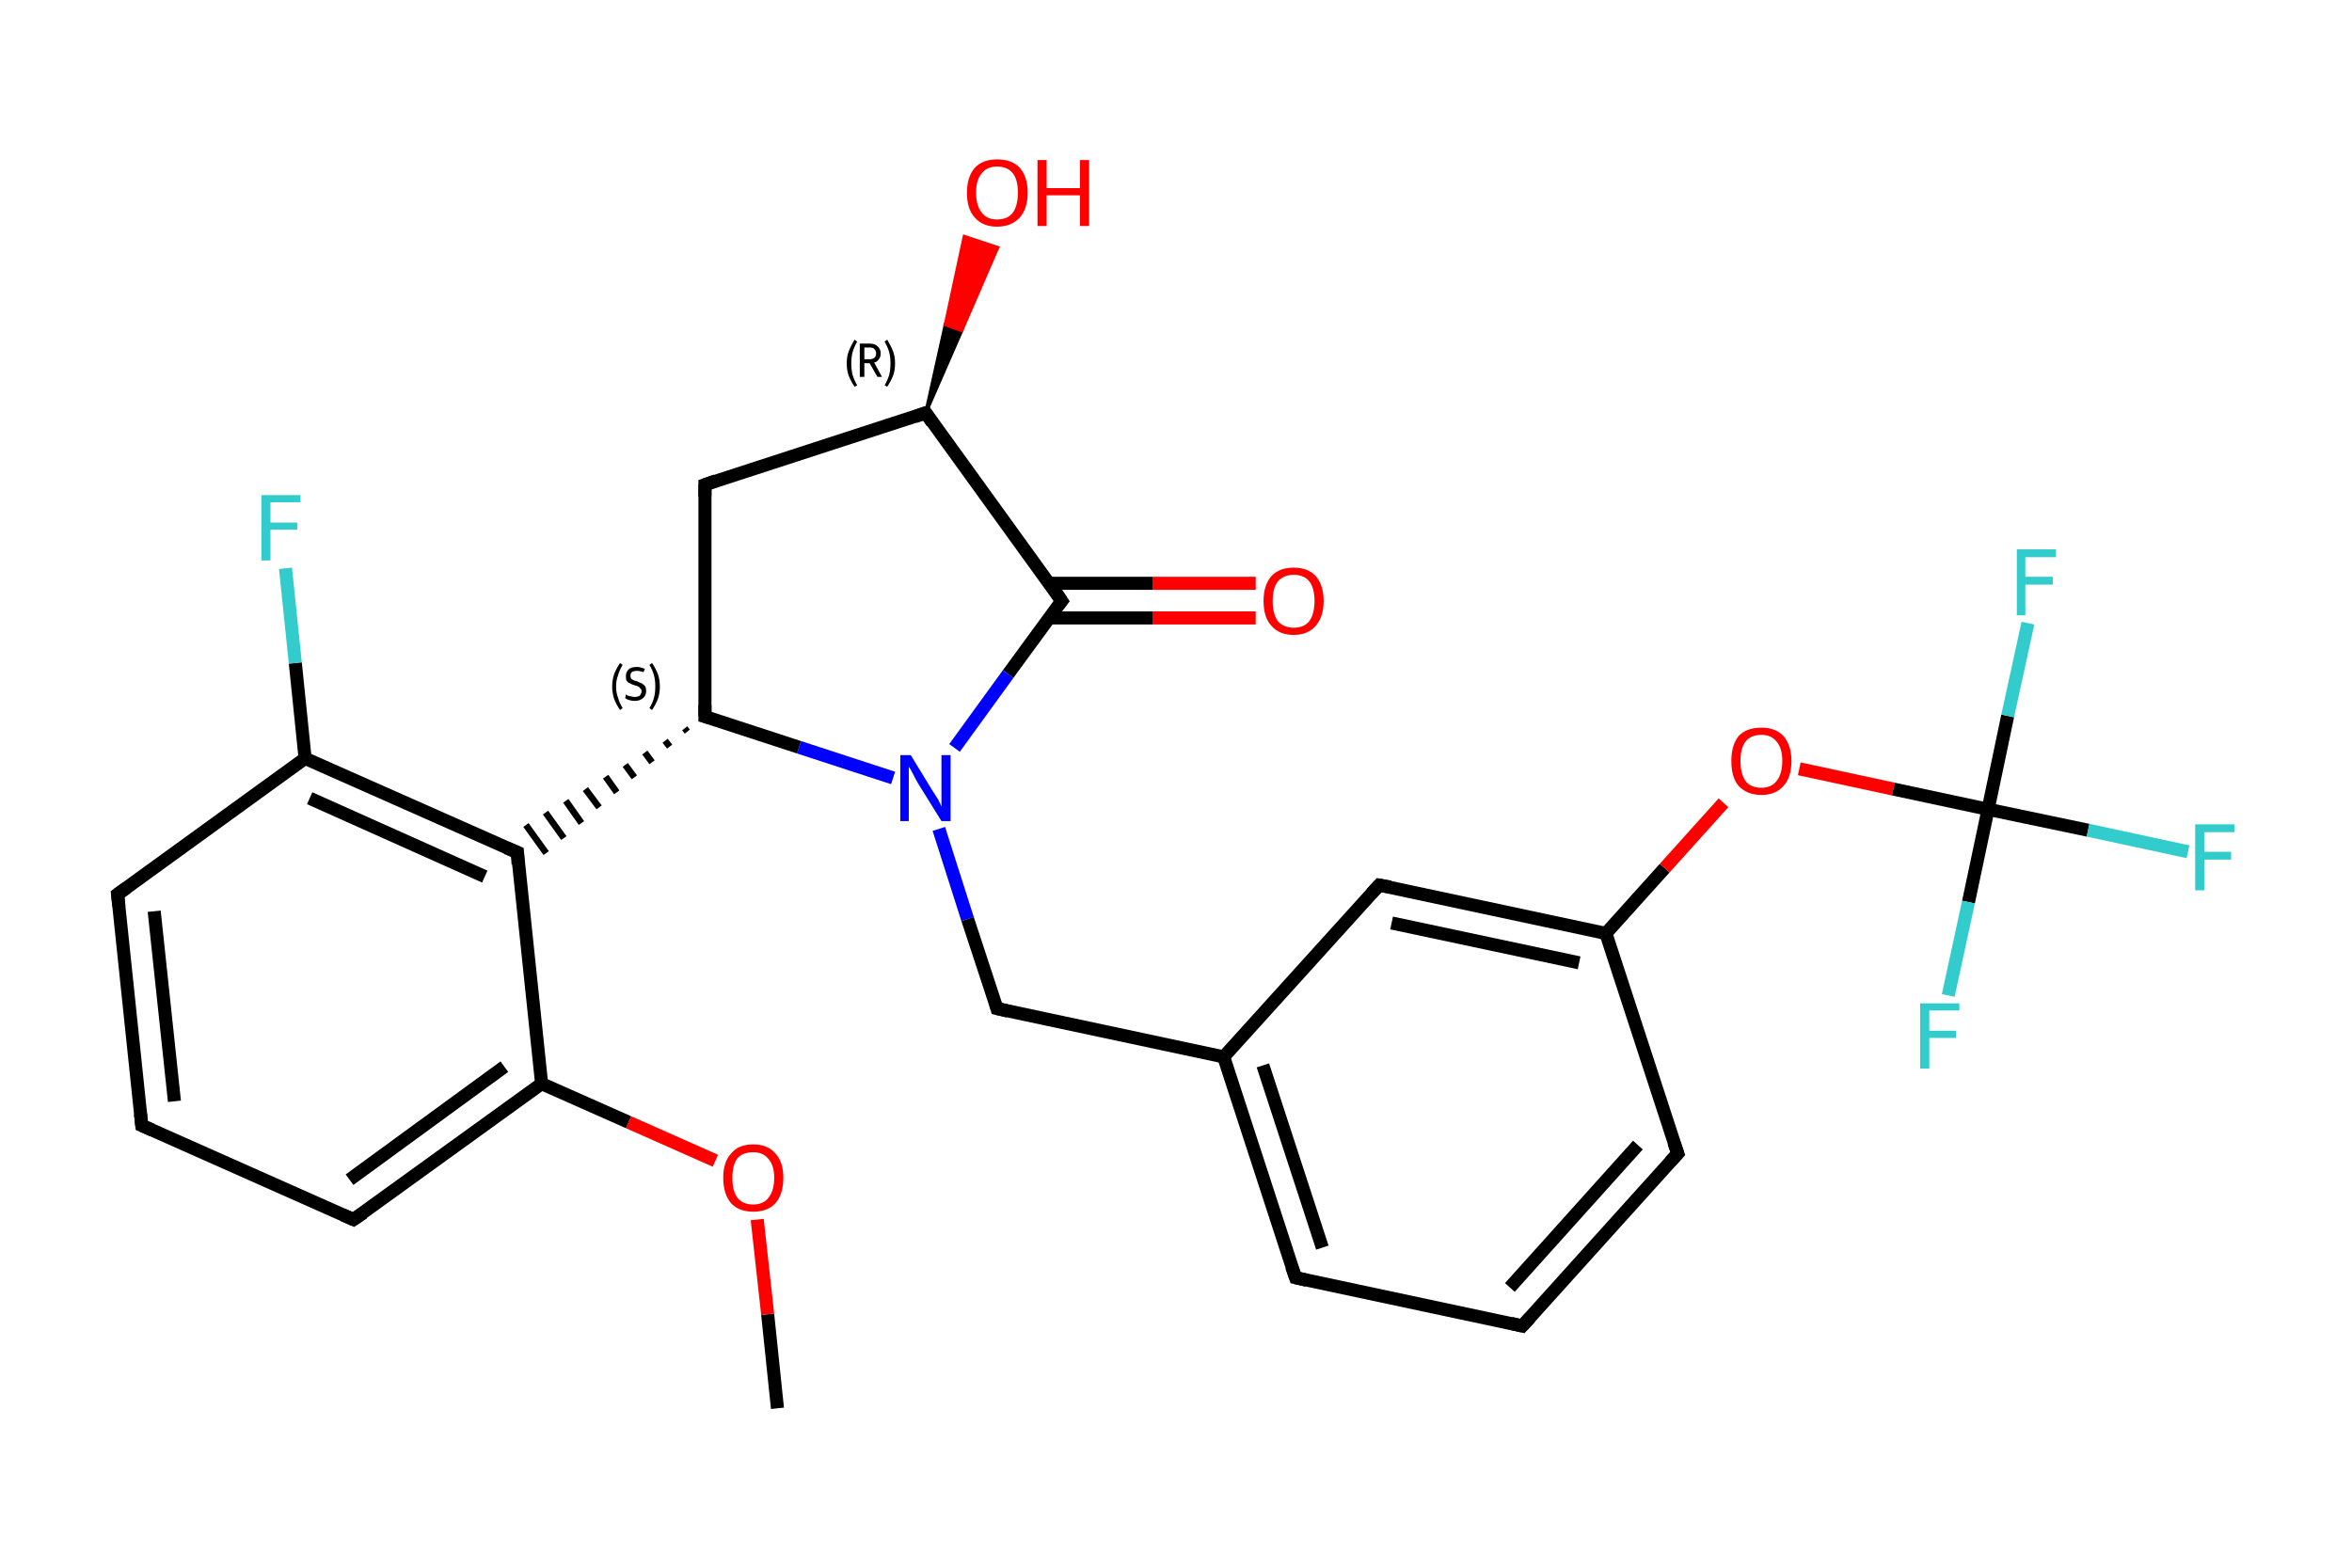 <?xml version='1.0' encoding='iso-8859-1'?>
<svg version='1.1' baseProfile='full'
              xmlns='http://www.w3.org/2000/svg'
                      xmlns:rdkit='http://www.rdkit.org/xml'
                      xmlns:xlink='http://www.w3.org/1999/xlink'
                  xml:space='preserve'
width='360px' height='240px' viewBox='0 0 360 240'>
<!-- END OF HEADER -->
<rect style='opacity:1.0;fill:#FFFFFF;stroke:none' width='360.0' height='240.0' x='0.0' y='0.0'> </rect>
<path class='bond-0 atom-0 atom-1' d='M 119.0,215.6 L 117.5,201.2' style='fill:none;fill-rule:evenodd;stroke:#000000;stroke-width:2.0px;stroke-linecap:butt;stroke-linejoin:miter;stroke-opacity:1' />
<path class='bond-0 atom-0 atom-1' d='M 117.5,201.2 L 115.9,186.7' style='fill:none;fill-rule:evenodd;stroke:#FF0000;stroke-width:2.0px;stroke-linecap:butt;stroke-linejoin:miter;stroke-opacity:1' />
<path class='bond-1 atom-1 atom-2' d='M 109.5,177.7 L 96.2,171.8' style='fill:none;fill-rule:evenodd;stroke:#FF0000;stroke-width:2.0px;stroke-linecap:butt;stroke-linejoin:miter;stroke-opacity:1' />
<path class='bond-1 atom-1 atom-2' d='M 96.2,171.8 L 82.9,165.9' style='fill:none;fill-rule:evenodd;stroke:#000000;stroke-width:2.0px;stroke-linecap:butt;stroke-linejoin:miter;stroke-opacity:1' />
<path class='bond-2 atom-2 atom-3' d='M 82.9,165.9 L 54.1,186.7' style='fill:none;fill-rule:evenodd;stroke:#000000;stroke-width:2.0px;stroke-linecap:butt;stroke-linejoin:miter;stroke-opacity:1' />
<path class='bond-2 atom-2 atom-3' d='M 77.2,163.3 L 53.5,180.6' style='fill:none;fill-rule:evenodd;stroke:#000000;stroke-width:2.0px;stroke-linecap:butt;stroke-linejoin:miter;stroke-opacity:1' />
<path class='bond-3 atom-3 atom-4' d='M 54.1,186.7 L 21.7,172.3' style='fill:none;fill-rule:evenodd;stroke:#000000;stroke-width:2.0px;stroke-linecap:butt;stroke-linejoin:miter;stroke-opacity:1' />
<path class='bond-4 atom-4 atom-5' d='M 21.7,172.3 L 18.0,136.9' style='fill:none;fill-rule:evenodd;stroke:#000000;stroke-width:2.0px;stroke-linecap:butt;stroke-linejoin:miter;stroke-opacity:1' />
<path class='bond-4 atom-4 atom-5' d='M 26.7,168.6 L 23.6,139.5' style='fill:none;fill-rule:evenodd;stroke:#000000;stroke-width:2.0px;stroke-linecap:butt;stroke-linejoin:miter;stroke-opacity:1' />
<path class='bond-5 atom-5 atom-6' d='M 18.0,136.9 L 46.7,116.1' style='fill:none;fill-rule:evenodd;stroke:#000000;stroke-width:2.0px;stroke-linecap:butt;stroke-linejoin:miter;stroke-opacity:1' />
<path class='bond-6 atom-6 atom-7' d='M 46.7,116.1 L 45.2,101.5' style='fill:none;fill-rule:evenodd;stroke:#000000;stroke-width:2.0px;stroke-linecap:butt;stroke-linejoin:miter;stroke-opacity:1' />
<path class='bond-6 atom-6 atom-7' d='M 45.2,101.5 L 43.7,87.0' style='fill:none;fill-rule:evenodd;stroke:#33CCCC;stroke-width:2.0px;stroke-linecap:butt;stroke-linejoin:miter;stroke-opacity:1' />
<path class='bond-7 atom-6 atom-8' d='M 46.7,116.1 L 79.2,130.5' style='fill:none;fill-rule:evenodd;stroke:#000000;stroke-width:2.0px;stroke-linecap:butt;stroke-linejoin:miter;stroke-opacity:1' />
<path class='bond-7 atom-6 atom-8' d='M 47.4,122.2 L 74.2,134.2' style='fill:none;fill-rule:evenodd;stroke:#000000;stroke-width:2.0px;stroke-linecap:butt;stroke-linejoin:miter;stroke-opacity:1' />
<path class='bond-8 atom-9 atom-8' d='M 104.8,111.5 L 105.2,112.0' style='fill:none;fill-rule:evenodd;stroke:#000000;stroke-width:1.0px;stroke-linecap:butt;stroke-linejoin:miter;stroke-opacity:1' />
<path class='bond-8 atom-9 atom-8' d='M 101.8,113.4 L 102.5,114.3' style='fill:none;fill-rule:evenodd;stroke:#000000;stroke-width:1.0px;stroke-linecap:butt;stroke-linejoin:miter;stroke-opacity:1' />
<path class='bond-8 atom-9 atom-8' d='M 98.7,115.2 L 99.8,116.7' style='fill:none;fill-rule:evenodd;stroke:#000000;stroke-width:1.0px;stroke-linecap:butt;stroke-linejoin:miter;stroke-opacity:1' />
<path class='bond-8 atom-9 atom-8' d='M 95.7,117.1 L 97.1,119.0' style='fill:none;fill-rule:evenodd;stroke:#000000;stroke-width:1.0px;stroke-linecap:butt;stroke-linejoin:miter;stroke-opacity:1' />
<path class='bond-8 atom-9 atom-8' d='M 92.7,118.9 L 94.4,121.3' style='fill:none;fill-rule:evenodd;stroke:#000000;stroke-width:1.0px;stroke-linecap:butt;stroke-linejoin:miter;stroke-opacity:1' />
<path class='bond-8 atom-9 atom-8' d='M 89.6,120.8 L 91.7,123.6' style='fill:none;fill-rule:evenodd;stroke:#000000;stroke-width:1.0px;stroke-linecap:butt;stroke-linejoin:miter;stroke-opacity:1' />
<path class='bond-8 atom-9 atom-8' d='M 86.6,122.6 L 89.0,126.0' style='fill:none;fill-rule:evenodd;stroke:#000000;stroke-width:1.0px;stroke-linecap:butt;stroke-linejoin:miter;stroke-opacity:1' />
<path class='bond-8 atom-9 atom-8' d='M 83.5,124.4 L 86.3,128.3' style='fill:none;fill-rule:evenodd;stroke:#000000;stroke-width:1.0px;stroke-linecap:butt;stroke-linejoin:miter;stroke-opacity:1' />
<path class='bond-8 atom-9 atom-8' d='M 80.5,126.3 L 83.6,130.6' style='fill:none;fill-rule:evenodd;stroke:#000000;stroke-width:1.0px;stroke-linecap:butt;stroke-linejoin:miter;stroke-opacity:1' />
<path class='bond-9 atom-9 atom-10' d='M 107.9,109.7 L 107.9,74.2' style='fill:none;fill-rule:evenodd;stroke:#000000;stroke-width:2.0px;stroke-linecap:butt;stroke-linejoin:miter;stroke-opacity:1' />
<path class='bond-10 atom-10 atom-11' d='M 107.9,74.2 L 141.7,63.2' style='fill:none;fill-rule:evenodd;stroke:#000000;stroke-width:2.0px;stroke-linecap:butt;stroke-linejoin:miter;stroke-opacity:1' />
<path class='bond-11 atom-11 atom-12' d='M 141.7,63.2 L 144.7,49.7 L 147.2,50.6 Z' style='fill:#000000;fill-rule:evenodd;fill-opacity:1;stroke:#000000;stroke-width:0.5px;stroke-linecap:butt;stroke-linejoin:miter;stroke-opacity:1;' />
<path class='bond-11 atom-11 atom-12' d='M 144.7,49.7 L 152.7,37.9 L 147.6,36.2 Z' style='fill:#FF0000;fill-rule:evenodd;fill-opacity:1;stroke:#FF0000;stroke-width:0.5px;stroke-linecap:butt;stroke-linejoin:miter;stroke-opacity:1;' />
<path class='bond-11 atom-11 atom-12' d='M 144.7,49.7 L 147.2,50.6 L 152.7,37.9 Z' style='fill:#FF0000;fill-rule:evenodd;fill-opacity:1;stroke:#FF0000;stroke-width:0.5px;stroke-linecap:butt;stroke-linejoin:miter;stroke-opacity:1;' />
<path class='bond-12 atom-11 atom-13' d='M 141.7,63.2 L 162.5,92.0' style='fill:none;fill-rule:evenodd;stroke:#000000;stroke-width:2.0px;stroke-linecap:butt;stroke-linejoin:miter;stroke-opacity:1' />
<path class='bond-13 atom-13 atom-14' d='M 160.6,94.6 L 176.4,94.6' style='fill:none;fill-rule:evenodd;stroke:#000000;stroke-width:2.0px;stroke-linecap:butt;stroke-linejoin:miter;stroke-opacity:1' />
<path class='bond-13 atom-13 atom-14' d='M 176.4,94.6 L 192.2,94.6' style='fill:none;fill-rule:evenodd;stroke:#FF0000;stroke-width:2.0px;stroke-linecap:butt;stroke-linejoin:miter;stroke-opacity:1' />
<path class='bond-13 atom-13 atom-14' d='M 160.6,89.3 L 176.4,89.3' style='fill:none;fill-rule:evenodd;stroke:#000000;stroke-width:2.0px;stroke-linecap:butt;stroke-linejoin:miter;stroke-opacity:1' />
<path class='bond-13 atom-13 atom-14' d='M 176.4,89.3 L 192.2,89.3' style='fill:none;fill-rule:evenodd;stroke:#FF0000;stroke-width:2.0px;stroke-linecap:butt;stroke-linejoin:miter;stroke-opacity:1' />
<path class='bond-14 atom-13 atom-15' d='M 162.5,92.0 L 154.3,103.2' style='fill:none;fill-rule:evenodd;stroke:#000000;stroke-width:2.0px;stroke-linecap:butt;stroke-linejoin:miter;stroke-opacity:1' />
<path class='bond-14 atom-13 atom-15' d='M 154.3,103.2 L 146.1,114.5' style='fill:none;fill-rule:evenodd;stroke:#0000FF;stroke-width:2.0px;stroke-linecap:butt;stroke-linejoin:miter;stroke-opacity:1' />
<path class='bond-15 atom-15 atom-16' d='M 143.7,126.9 L 148.1,140.7' style='fill:none;fill-rule:evenodd;stroke:#0000FF;stroke-width:2.0px;stroke-linecap:butt;stroke-linejoin:miter;stroke-opacity:1' />
<path class='bond-15 atom-15 atom-16' d='M 148.1,140.7 L 152.6,154.4' style='fill:none;fill-rule:evenodd;stroke:#000000;stroke-width:2.0px;stroke-linecap:butt;stroke-linejoin:miter;stroke-opacity:1' />
<path class='bond-16 atom-16 atom-17' d='M 152.6,154.4 L 187.3,161.8' style='fill:none;fill-rule:evenodd;stroke:#000000;stroke-width:2.0px;stroke-linecap:butt;stroke-linejoin:miter;stroke-opacity:1' />
<path class='bond-17 atom-17 atom-18' d='M 187.3,161.8 L 198.3,195.6' style='fill:none;fill-rule:evenodd;stroke:#000000;stroke-width:2.0px;stroke-linecap:butt;stroke-linejoin:miter;stroke-opacity:1' />
<path class='bond-17 atom-17 atom-18' d='M 193.3,163.1 L 202.4,191.0' style='fill:none;fill-rule:evenodd;stroke:#000000;stroke-width:2.0px;stroke-linecap:butt;stroke-linejoin:miter;stroke-opacity:1' />
<path class='bond-18 atom-18 atom-19' d='M 198.3,195.6 L 233.0,203.0' style='fill:none;fill-rule:evenodd;stroke:#000000;stroke-width:2.0px;stroke-linecap:butt;stroke-linejoin:miter;stroke-opacity:1' />
<path class='bond-19 atom-19 atom-20' d='M 233.0,203.0 L 256.8,176.6' style='fill:none;fill-rule:evenodd;stroke:#000000;stroke-width:2.0px;stroke-linecap:butt;stroke-linejoin:miter;stroke-opacity:1' />
<path class='bond-19 atom-19 atom-20' d='M 231.1,197.1 L 250.7,175.3' style='fill:none;fill-rule:evenodd;stroke:#000000;stroke-width:2.0px;stroke-linecap:butt;stroke-linejoin:miter;stroke-opacity:1' />
<path class='bond-20 atom-20 atom-21' d='M 256.8,176.6 L 245.8,142.9' style='fill:none;fill-rule:evenodd;stroke:#000000;stroke-width:2.0px;stroke-linecap:butt;stroke-linejoin:miter;stroke-opacity:1' />
<path class='bond-21 atom-21 atom-22' d='M 245.8,142.9 L 254.8,132.9' style='fill:none;fill-rule:evenodd;stroke:#000000;stroke-width:2.0px;stroke-linecap:butt;stroke-linejoin:miter;stroke-opacity:1' />
<path class='bond-21 atom-21 atom-22' d='M 254.8,132.9 L 263.8,122.9' style='fill:none;fill-rule:evenodd;stroke:#FF0000;stroke-width:2.0px;stroke-linecap:butt;stroke-linejoin:miter;stroke-opacity:1' />
<path class='bond-22 atom-22 atom-23' d='M 275.4,117.7 L 289.8,120.8' style='fill:none;fill-rule:evenodd;stroke:#FF0000;stroke-width:2.0px;stroke-linecap:butt;stroke-linejoin:miter;stroke-opacity:1' />
<path class='bond-22 atom-22 atom-23' d='M 289.8,120.8 L 304.3,123.9' style='fill:none;fill-rule:evenodd;stroke:#000000;stroke-width:2.0px;stroke-linecap:butt;stroke-linejoin:miter;stroke-opacity:1' />
<path class='bond-23 atom-23 atom-24' d='M 304.3,123.9 L 319.6,127.1' style='fill:none;fill-rule:evenodd;stroke:#000000;stroke-width:2.0px;stroke-linecap:butt;stroke-linejoin:miter;stroke-opacity:1' />
<path class='bond-23 atom-23 atom-24' d='M 319.6,127.1 L 334.9,130.4' style='fill:none;fill-rule:evenodd;stroke:#33CCCC;stroke-width:2.0px;stroke-linecap:butt;stroke-linejoin:miter;stroke-opacity:1' />
<path class='bond-24 atom-23 atom-25' d='M 304.3,123.9 L 307.3,109.6' style='fill:none;fill-rule:evenodd;stroke:#000000;stroke-width:2.0px;stroke-linecap:butt;stroke-linejoin:miter;stroke-opacity:1' />
<path class='bond-24 atom-23 atom-25' d='M 307.3,109.6 L 310.4,95.4' style='fill:none;fill-rule:evenodd;stroke:#33CCCC;stroke-width:2.0px;stroke-linecap:butt;stroke-linejoin:miter;stroke-opacity:1' />
<path class='bond-25 atom-23 atom-26' d='M 304.3,123.9 L 301.3,138.1' style='fill:none;fill-rule:evenodd;stroke:#000000;stroke-width:2.0px;stroke-linecap:butt;stroke-linejoin:miter;stroke-opacity:1' />
<path class='bond-25 atom-23 atom-26' d='M 301.3,138.1 L 298.2,152.4' style='fill:none;fill-rule:evenodd;stroke:#33CCCC;stroke-width:2.0px;stroke-linecap:butt;stroke-linejoin:miter;stroke-opacity:1' />
<path class='bond-26 atom-21 atom-27' d='M 245.8,142.9 L 211.1,135.5' style='fill:none;fill-rule:evenodd;stroke:#000000;stroke-width:2.0px;stroke-linecap:butt;stroke-linejoin:miter;stroke-opacity:1' />
<path class='bond-26 atom-21 atom-27' d='M 241.7,147.4 L 213.0,141.3' style='fill:none;fill-rule:evenodd;stroke:#000000;stroke-width:2.0px;stroke-linecap:butt;stroke-linejoin:miter;stroke-opacity:1' />
<path class='bond-27 atom-8 atom-2' d='M 79.2,130.5 L 82.9,165.9' style='fill:none;fill-rule:evenodd;stroke:#000000;stroke-width:2.0px;stroke-linecap:butt;stroke-linejoin:miter;stroke-opacity:1' />
<path class='bond-28 atom-15 atom-9' d='M 136.7,119.1 L 122.3,114.4' style='fill:none;fill-rule:evenodd;stroke:#0000FF;stroke-width:2.0px;stroke-linecap:butt;stroke-linejoin:miter;stroke-opacity:1' />
<path class='bond-28 atom-15 atom-9' d='M 122.3,114.4 L 107.9,109.7' style='fill:none;fill-rule:evenodd;stroke:#000000;stroke-width:2.0px;stroke-linecap:butt;stroke-linejoin:miter;stroke-opacity:1' />
<path class='bond-29 atom-27 atom-17' d='M 211.1,135.5 L 187.3,161.8' style='fill:none;fill-rule:evenodd;stroke:#000000;stroke-width:2.0px;stroke-linecap:butt;stroke-linejoin:miter;stroke-opacity:1' />
<path d='M 55.6,185.7 L 54.1,186.7 L 52.5,186.0' style='fill:none;stroke:#000000;stroke-width:2.0px;stroke-linecap:butt;stroke-linejoin:miter;stroke-opacity:1;' />
<path d='M 23.3,173.0 L 21.7,172.3 L 21.5,170.5' style='fill:none;stroke:#000000;stroke-width:2.0px;stroke-linecap:butt;stroke-linejoin:miter;stroke-opacity:1;' />
<path d='M 18.2,138.7 L 18.0,136.9 L 19.4,135.9' style='fill:none;stroke:#000000;stroke-width:2.0px;stroke-linecap:butt;stroke-linejoin:miter;stroke-opacity:1;' />
<path d='M 77.5,129.8 L 79.2,130.5 L 79.3,132.3' style='fill:none;stroke:#000000;stroke-width:2.0px;stroke-linecap:butt;stroke-linejoin:miter;stroke-opacity:1;' />
<path d='M 107.9,107.9 L 107.9,109.7 L 108.6,109.9' style='fill:none;stroke:#000000;stroke-width:2.0px;stroke-linecap:butt;stroke-linejoin:miter;stroke-opacity:1;' />
<path d='M 107.9,76.0 L 107.9,74.2 L 109.6,73.6' style='fill:none;stroke:#000000;stroke-width:2.0px;stroke-linecap:butt;stroke-linejoin:miter;stroke-opacity:1;' />
<path d='M 140.0,63.8 L 141.7,63.2 L 142.7,64.7' style='fill:none;stroke:#000000;stroke-width:2.0px;stroke-linecap:butt;stroke-linejoin:miter;stroke-opacity:1;' />
<path d='M 161.5,90.5 L 162.5,92.0 L 162.1,92.5' style='fill:none;stroke:#000000;stroke-width:2.0px;stroke-linecap:butt;stroke-linejoin:miter;stroke-opacity:1;' />
<path d='M 152.4,153.7 L 152.6,154.4 L 154.3,154.8' style='fill:none;stroke:#000000;stroke-width:2.0px;stroke-linecap:butt;stroke-linejoin:miter;stroke-opacity:1;' />
<path d='M 197.7,193.9 L 198.3,195.6 L 200.0,196.0' style='fill:none;stroke:#000000;stroke-width:2.0px;stroke-linecap:butt;stroke-linejoin:miter;stroke-opacity:1;' />
<path d='M 231.3,202.6 L 233.0,203.0 L 234.2,201.7' style='fill:none;stroke:#000000;stroke-width:2.0px;stroke-linecap:butt;stroke-linejoin:miter;stroke-opacity:1;' />
<path d='M 255.6,177.9 L 256.8,176.6 L 256.2,174.9' style='fill:none;stroke:#000000;stroke-width:2.0px;stroke-linecap:butt;stroke-linejoin:miter;stroke-opacity:1;' />
<path d='M 212.8,135.8 L 211.1,135.5 L 209.9,136.8' style='fill:none;stroke:#000000;stroke-width:2.0px;stroke-linecap:butt;stroke-linejoin:miter;stroke-opacity:1;' />
<path class='atom-1' d='M 110.7 180.3
Q 110.7 177.9, 111.9 176.6
Q 113.0 175.2, 115.3 175.2
Q 117.5 175.2, 118.7 176.6
Q 119.9 177.9, 119.9 180.3
Q 119.9 182.8, 118.7 184.2
Q 117.5 185.5, 115.3 185.5
Q 113.1 185.5, 111.9 184.2
Q 110.7 182.8, 110.7 180.3
M 115.3 184.4
Q 116.8 184.4, 117.6 183.4
Q 118.5 182.3, 118.5 180.3
Q 118.5 178.4, 117.6 177.4
Q 116.8 176.4, 115.3 176.4
Q 113.7 176.4, 112.9 177.3
Q 112.1 178.3, 112.1 180.3
Q 112.1 182.4, 112.9 183.4
Q 113.7 184.4, 115.3 184.4
' fill='#FF0000'/>
<path class='atom-7' d='M 40.0 75.8
L 46.0 75.8
L 46.0 76.9
L 41.4 76.9
L 41.4 80.0
L 45.5 80.0
L 45.5 81.1
L 41.4 81.1
L 41.4 85.8
L 40.0 85.8
L 40.0 75.8
' fill='#33CCCC'/>
<path class='atom-12' d='M 148.0 29.5
Q 148.0 27.1, 149.2 25.7
Q 150.4 24.4, 152.6 24.4
Q 154.9 24.4, 156.1 25.7
Q 157.3 27.1, 157.3 29.5
Q 157.3 31.9, 156.1 33.3
Q 154.8 34.7, 152.6 34.7
Q 150.4 34.7, 149.2 33.3
Q 148.0 32.0, 148.0 29.5
M 152.6 33.6
Q 154.2 33.6, 155.0 32.6
Q 155.8 31.5, 155.8 29.5
Q 155.8 27.5, 155.0 26.5
Q 154.2 25.5, 152.6 25.5
Q 151.1 25.5, 150.3 26.5
Q 149.4 27.5, 149.4 29.5
Q 149.4 31.5, 150.3 32.6
Q 151.1 33.6, 152.6 33.6
' fill='#FF0000'/>
<path class='atom-12' d='M 158.8 24.5
L 160.2 24.5
L 160.2 28.8
L 165.3 28.8
L 165.3 24.5
L 166.7 24.5
L 166.7 34.6
L 165.3 34.6
L 165.3 29.9
L 160.2 29.9
L 160.2 34.6
L 158.8 34.6
L 158.8 24.5
' fill='#FF0000'/>
<path class='atom-14' d='M 193.4 92.0
Q 193.4 89.6, 194.6 88.2
Q 195.8 86.9, 198.0 86.9
Q 200.2 86.9, 201.4 88.2
Q 202.6 89.6, 202.6 92.0
Q 202.6 94.4, 201.4 95.8
Q 200.2 97.2, 198.0 97.2
Q 195.8 97.2, 194.6 95.8
Q 193.4 94.5, 193.4 92.0
M 198.0 96.1
Q 199.6 96.1, 200.4 95.1
Q 201.2 94.0, 201.2 92.0
Q 201.2 90.0, 200.4 89.0
Q 199.6 88.0, 198.0 88.0
Q 196.5 88.0, 195.6 89.0
Q 194.8 90.0, 194.8 92.0
Q 194.8 94.0, 195.6 95.1
Q 196.5 96.1, 198.0 96.1
' fill='#FF0000'/>
<path class='atom-15' d='M 139.4 115.6
L 142.7 121.0
Q 143.0 121.5, 143.6 122.4
Q 144.1 123.4, 144.1 123.5
L 144.1 115.6
L 145.5 115.6
L 145.5 125.7
L 144.1 125.7
L 140.5 119.9
Q 140.1 119.2, 139.7 118.4
Q 139.3 117.6, 139.1 117.4
L 139.1 125.7
L 137.8 125.7
L 137.8 115.6
L 139.4 115.6
' fill='#0000FF'/>
<path class='atom-22' d='M 265.0 116.5
Q 265.0 114.1, 266.1 112.7
Q 267.3 111.4, 269.6 111.4
Q 271.8 111.4, 273.0 112.7
Q 274.2 114.1, 274.2 116.5
Q 274.2 119.0, 273.0 120.3
Q 271.8 121.7, 269.6 121.7
Q 267.4 121.7, 266.1 120.3
Q 265.0 119.0, 265.0 116.5
M 269.6 120.6
Q 271.1 120.6, 271.9 119.6
Q 272.8 118.5, 272.8 116.5
Q 272.8 114.5, 271.9 113.5
Q 271.1 112.5, 269.6 112.5
Q 268.0 112.5, 267.2 113.5
Q 266.4 114.5, 266.4 116.5
Q 266.4 118.5, 267.2 119.6
Q 268.0 120.6, 269.6 120.6
' fill='#FF0000'/>
<path class='atom-24' d='M 336.0 126.2
L 342.0 126.2
L 342.0 127.4
L 337.4 127.4
L 337.4 130.4
L 341.5 130.4
L 341.5 131.6
L 337.4 131.6
L 337.4 136.3
L 336.0 136.3
L 336.0 126.2
' fill='#33CCCC'/>
<path class='atom-25' d='M 308.7 84.1
L 314.7 84.1
L 314.7 85.3
L 310.0 85.3
L 310.0 88.3
L 314.2 88.3
L 314.2 89.5
L 310.0 89.5
L 310.0 94.2
L 308.7 94.2
L 308.7 84.1
' fill='#33CCCC'/>
<path class='atom-26' d='M 293.9 153.6
L 299.9 153.6
L 299.9 154.7
L 295.3 154.7
L 295.3 157.8
L 299.4 157.8
L 299.4 158.9
L 295.3 158.9
L 295.3 163.6
L 293.9 163.6
L 293.9 153.6
' fill='#33CCCC'/>
<path class='note' d='M 93.7 105.1
Q 93.7 104.1, 94.0 103.2
Q 94.3 102.4, 94.9 101.5
L 95.3 101.8
Q 94.8 102.6, 94.6 103.4
Q 94.3 104.1, 94.3 105.1
Q 94.3 106.1, 94.6 106.8
Q 94.8 107.6, 95.3 108.4
L 94.9 108.7
Q 94.3 107.8, 94.0 107.0
Q 93.7 106.1, 93.7 105.1
' fill='#000000'/>
<path class='note' d='M 95.8 106.3
Q 95.9 106.4, 96.1 106.5
Q 96.4 106.6, 96.6 106.6
Q 96.9 106.7, 97.1 106.7
Q 97.6 106.7, 97.9 106.5
Q 98.2 106.2, 98.2 105.8
Q 98.2 105.5, 98.0 105.4
Q 97.9 105.2, 97.7 105.1
Q 97.5 105.0, 97.1 104.9
Q 96.7 104.8, 96.4 104.6
Q 96.1 104.5, 95.9 104.2
Q 95.8 104.0, 95.8 103.5
Q 95.8 102.9, 96.2 102.5
Q 96.6 102.1, 97.5 102.1
Q 98.0 102.1, 98.7 102.4
L 98.5 102.9
Q 97.9 102.7, 97.5 102.7
Q 97.0 102.7, 96.7 102.9
Q 96.5 103.1, 96.5 103.4
Q 96.5 103.7, 96.6 103.9
Q 96.7 104.0, 96.9 104.1
Q 97.1 104.2, 97.5 104.3
Q 97.9 104.5, 98.2 104.6
Q 98.5 104.8, 98.7 105.0
Q 98.9 105.3, 98.9 105.8
Q 98.9 106.5, 98.4 106.9
Q 97.9 107.3, 97.2 107.3
Q 96.7 107.3, 96.4 107.2
Q 96.0 107.1, 95.7 106.9
L 95.8 106.3
' fill='#000000'/>
<path class='note' d='M 101.0 105.1
Q 101.0 106.1, 100.7 107.0
Q 100.4 107.8, 99.8 108.7
L 99.4 108.4
Q 99.9 107.6, 100.1 106.8
Q 100.3 106.1, 100.3 105.1
Q 100.3 104.1, 100.1 103.4
Q 99.9 102.6, 99.4 101.8
L 99.8 101.5
Q 100.4 102.4, 100.7 103.2
Q 101.0 104.1, 101.0 105.1
' fill='#000000'/>
<path class='note' d='M 129.6 55.6
Q 129.6 54.6, 129.9 53.8
Q 130.2 53.0, 130.8 52.0
L 131.2 52.3
Q 130.7 53.2, 130.5 53.9
Q 130.3 54.7, 130.3 55.6
Q 130.3 56.6, 130.5 57.4
Q 130.7 58.1, 131.2 59.0
L 130.8 59.2
Q 130.2 58.3, 129.9 57.5
Q 129.6 56.7, 129.6 55.6
' fill='#000000'/>
<path class='note' d='M 134.3 57.7
L 133.1 55.6
L 133.1 55.6
L 132.3 55.6
L 132.3 57.7
L 131.6 57.7
L 131.6 52.6
L 133.1 52.6
Q 133.9 52.6, 134.3 53.0
Q 134.8 53.4, 134.8 54.1
Q 134.8 54.7, 134.5 55.0
Q 134.3 55.4, 133.8 55.5
L 135.0 57.7
L 134.3 57.7
M 132.3 55.0
L 133.1 55.0
Q 133.5 55.0, 133.8 54.8
Q 134.1 54.6, 134.1 54.1
Q 134.1 53.7, 133.8 53.4
Q 133.6 53.2, 133.1 53.2
L 132.3 53.2
L 132.3 55.0
' fill='#000000'/>
<path class='note' d='M 137.0 55.6
Q 137.0 56.7, 136.7 57.5
Q 136.4 58.3, 135.8 59.2
L 135.4 59.0
Q 135.9 58.1, 136.1 57.4
Q 136.3 56.6, 136.3 55.6
Q 136.3 54.7, 136.1 53.9
Q 135.9 53.2, 135.4 52.3
L 135.8 52.0
Q 136.4 53.0, 136.7 53.8
Q 137.0 54.6, 137.0 55.6
' fill='#000000'/>
</svg>
